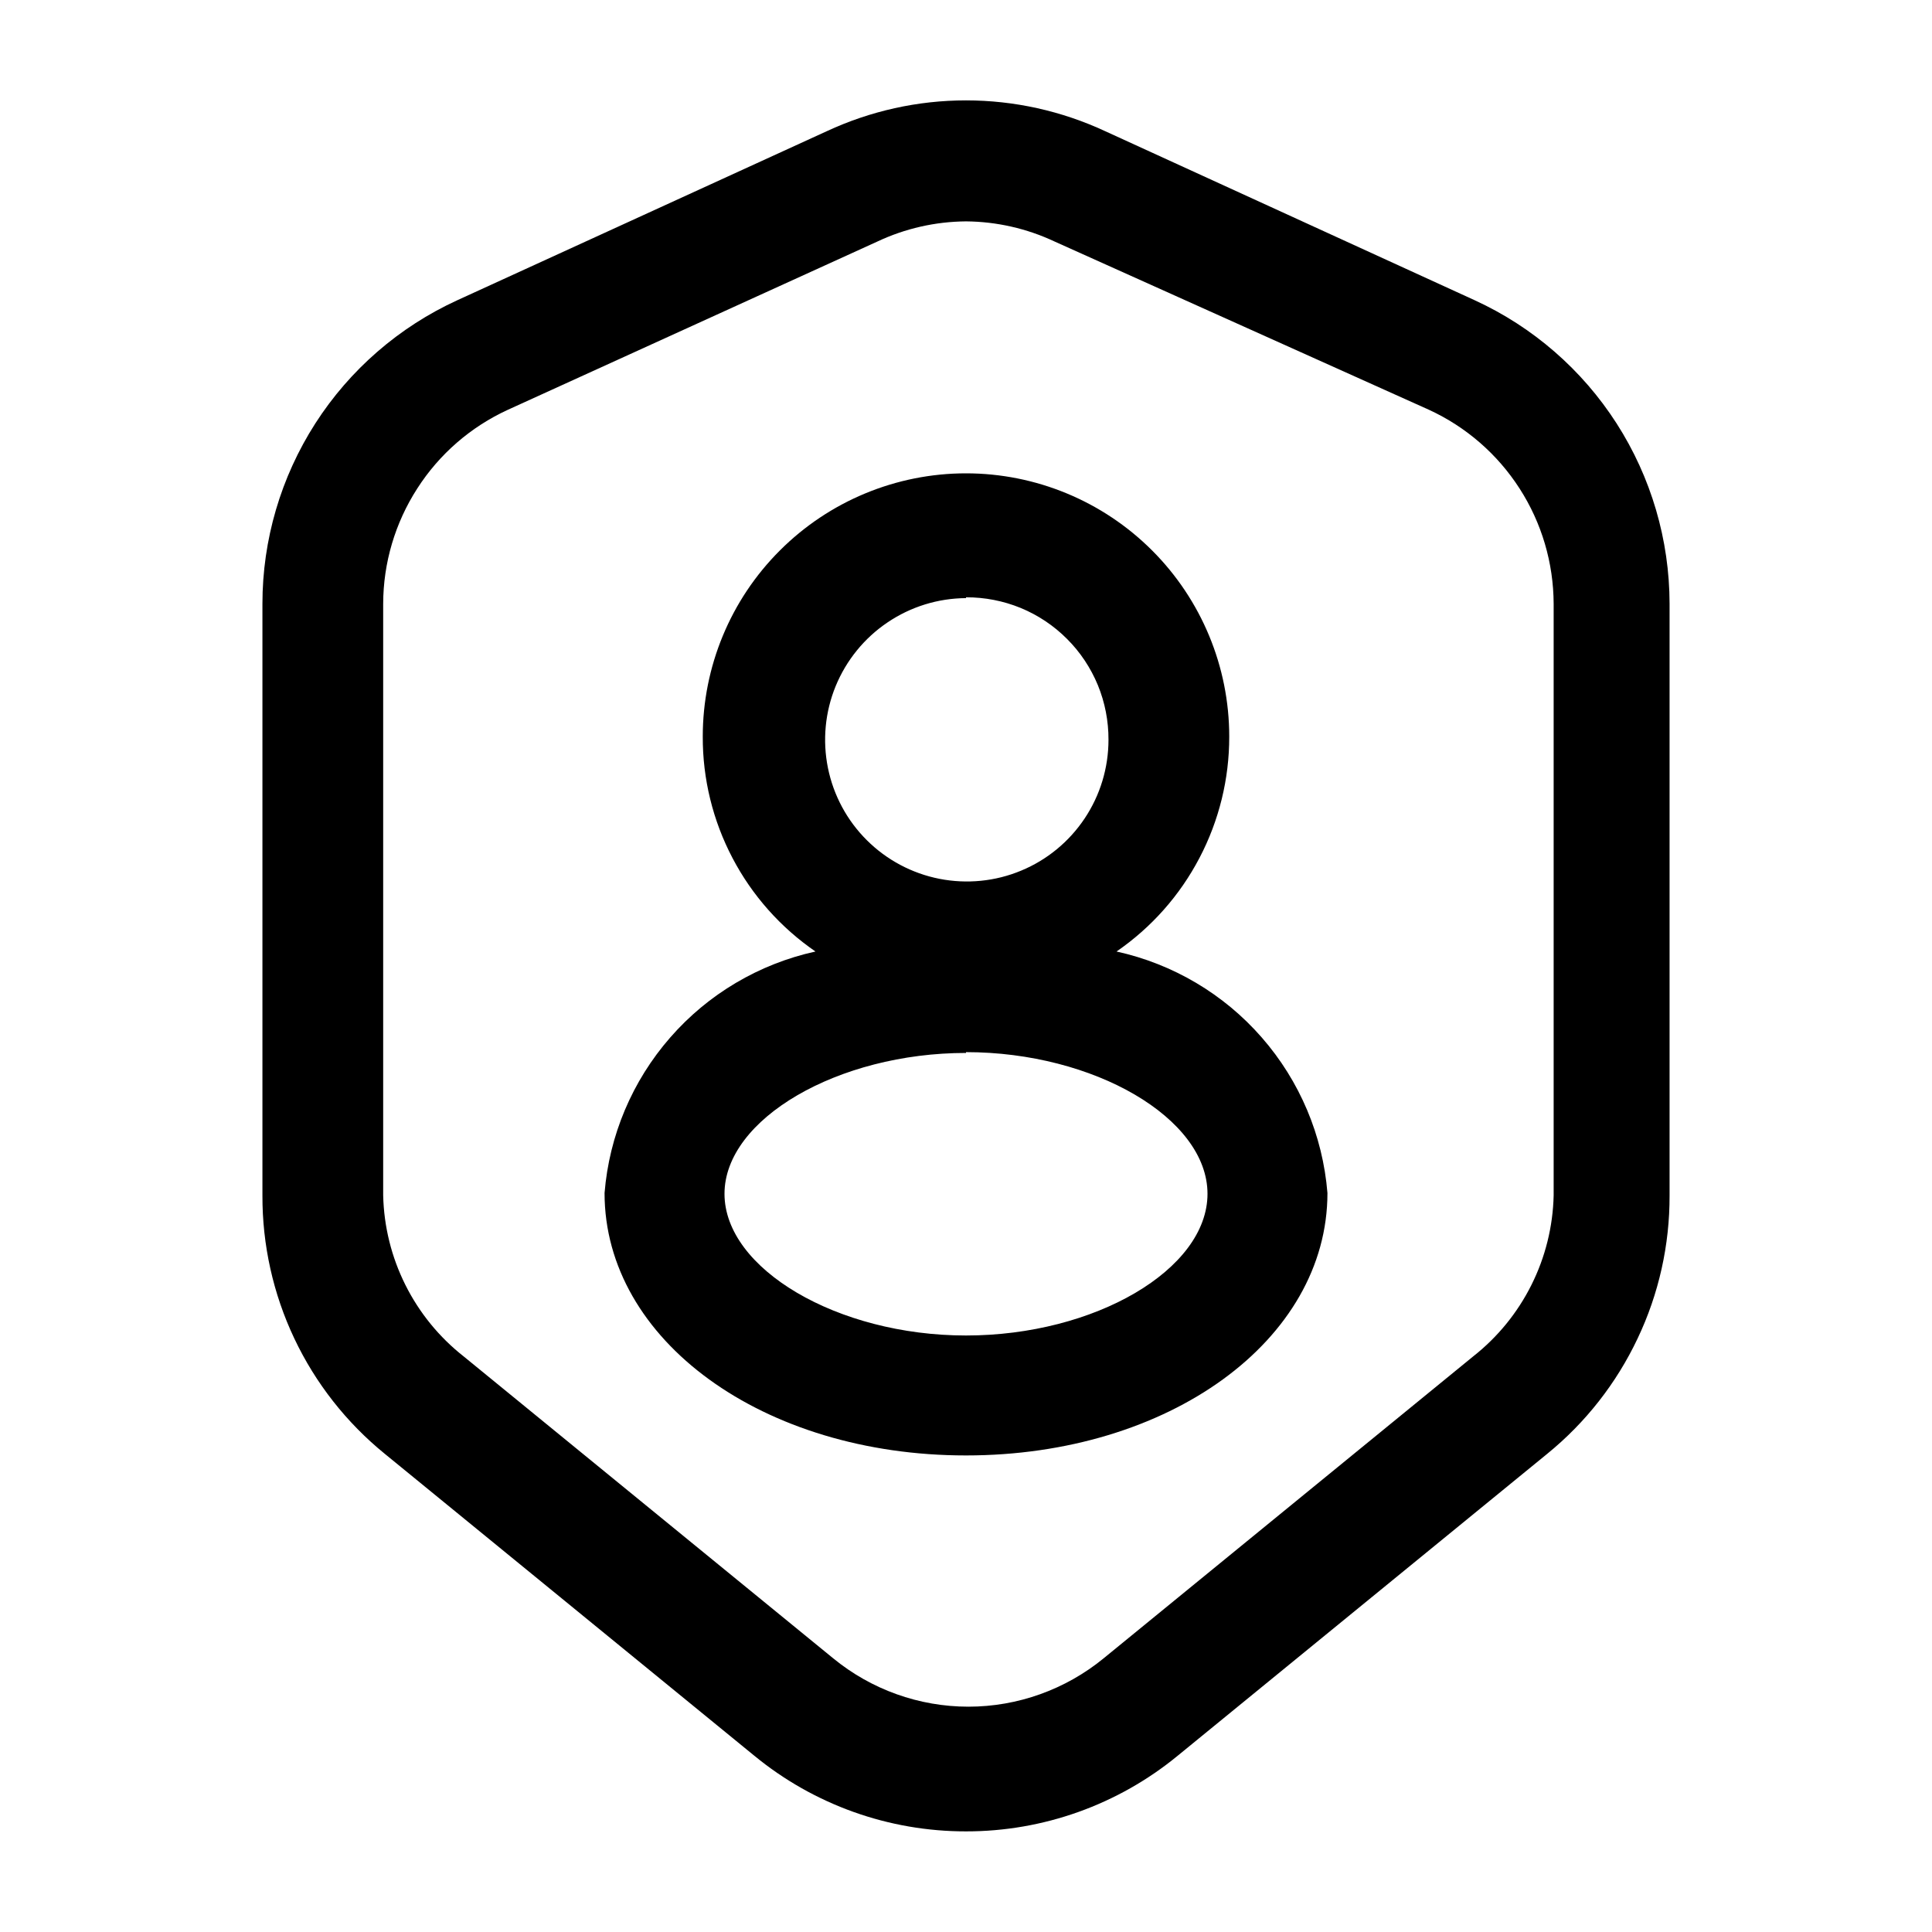 <svg width="24" height="24" viewBox="0 0 24 24" fill="none" xmlns="http://www.w3.org/2000/svg">
<path d="M12 22.75C11.041 22.751 10.111 22.419 9.37 21.81L4.78 18.06C4.303 17.672 3.919 17.183 3.656 16.627C3.393 16.072 3.258 15.465 3.26 14.85V7.5C3.26 6.706 3.488 5.929 3.917 5.26C4.346 4.592 4.958 4.061 5.68 3.73L10.27 1.63C10.812 1.378 11.402 1.247 12 1.247C12.598 1.247 13.188 1.378 13.73 1.63L18.32 3.73C19.042 4.061 19.653 4.592 20.082 5.26C20.511 5.929 20.739 6.706 20.74 7.5V14.85C20.742 15.465 20.607 16.072 20.343 16.627C20.08 17.183 19.697 17.672 19.22 18.06L14.63 21.81C13.889 22.419 12.959 22.751 12 22.75ZM12 2.75C11.619 2.753 11.244 2.838 10.9 3L6.31 5.09C5.848 5.302 5.457 5.641 5.183 6.069C4.908 6.496 4.761 6.992 4.76 7.5V14.85C4.769 15.237 4.863 15.616 5.036 15.962C5.209 16.308 5.456 16.611 5.76 16.85L10.35 20.6C10.823 20.988 11.417 21.201 12.03 21.201C12.642 21.201 13.236 20.988 13.71 20.6L18.3 16.85C18.604 16.611 18.851 16.308 19.024 15.962C19.197 15.616 19.291 15.237 19.3 14.85V7.5C19.298 6.992 19.152 6.496 18.877 6.069C18.602 5.641 18.211 5.302 17.75 5.09L13.1 3C12.755 2.838 12.38 2.753 12 2.75ZM12 18.08C9.48 18.08 7.51 16.65 7.51 14.82C7.568 14.105 7.854 13.428 8.326 12.888C8.797 12.348 9.43 11.974 10.13 11.82C9.697 11.522 9.343 11.124 9.099 10.658C8.855 10.193 8.728 9.675 8.73 9.15C8.73 8.283 9.074 7.451 9.688 6.838C10.301 6.225 11.133 5.88 12 5.88C12.867 5.88 13.699 6.225 14.312 6.838C14.925 7.451 15.27 8.283 15.27 9.15C15.271 9.675 15.144 10.193 14.9 10.658C14.656 11.124 14.303 11.522 13.87 11.82C14.57 11.974 15.203 12.348 15.674 12.888C16.146 13.428 16.432 14.105 16.49 14.82C16.49 16.65 14.52 18.08 12 18.08ZM12 13.08C10.41 13.08 9 13.9 9 14.83C9 15.76 10.4 16.59 12 16.59C13.6 16.59 15 15.77 15 14.83C15 13.89 13.59 13.07 12 13.07V13.08ZM12 7.43C11.652 7.432 11.313 7.537 11.025 7.732C10.737 7.926 10.513 8.202 10.381 8.523C10.249 8.845 10.216 9.199 10.285 9.54C10.354 9.88 10.522 10.193 10.769 10.438C11.015 10.683 11.329 10.85 11.67 10.917C12.011 10.984 12.365 10.949 12.686 10.815C13.007 10.682 13.281 10.456 13.474 10.167C13.667 9.878 13.77 9.538 13.77 9.19C13.771 8.957 13.726 8.726 13.638 8.511C13.549 8.296 13.419 8.1 13.254 7.936C13.09 7.771 12.894 7.641 12.679 7.552C12.463 7.464 12.233 7.419 12 7.42V7.43Z" fill="black"/>
</svg>
